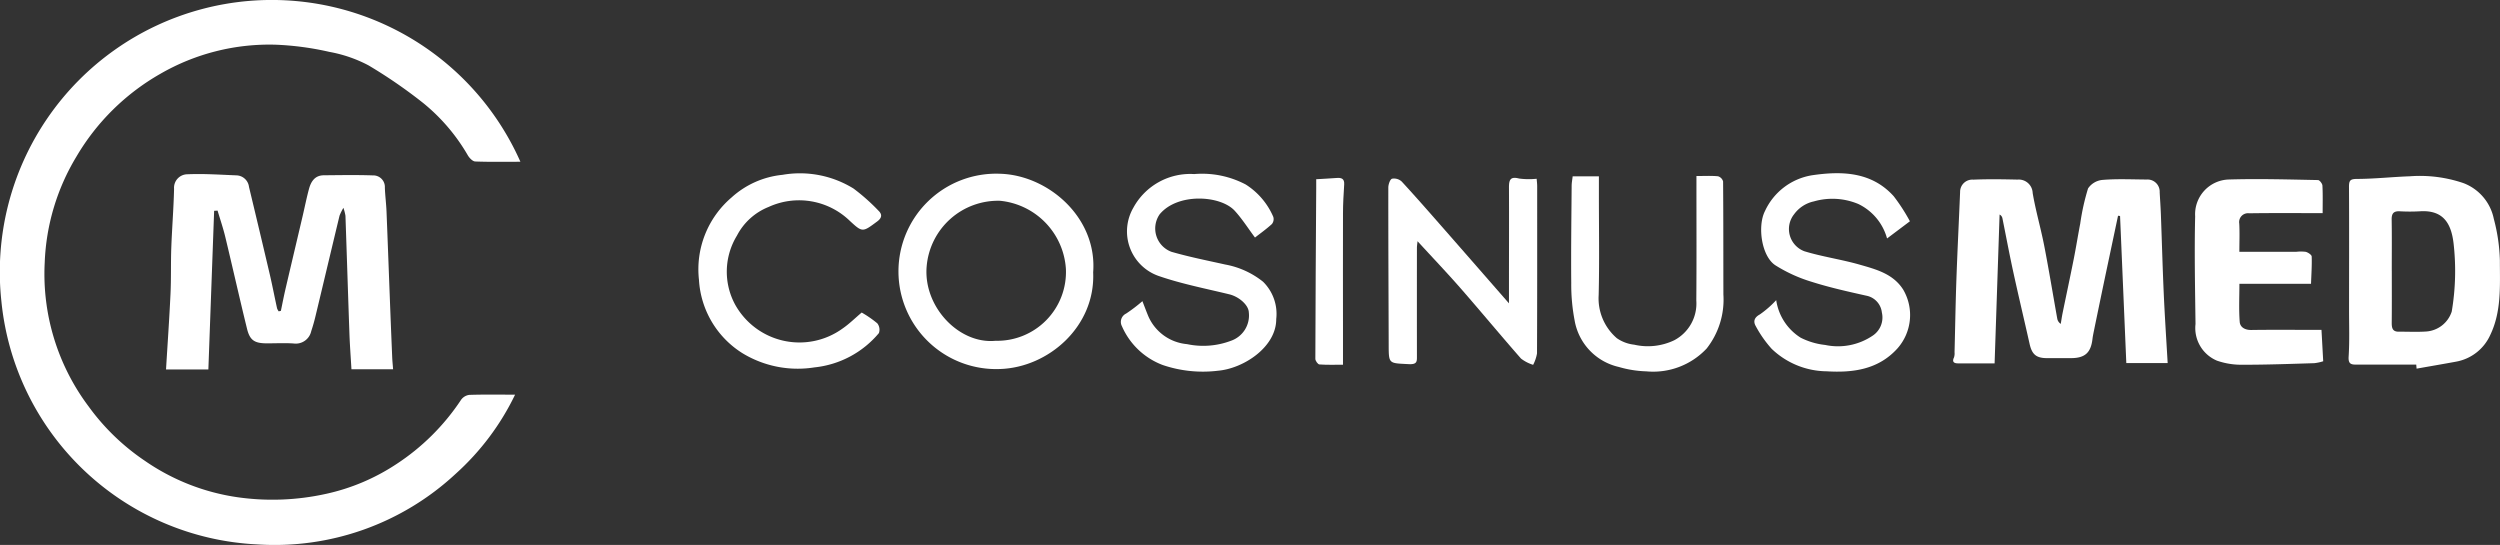 <svg xmlns="http://www.w3.org/2000/svg" xmlns:xlink="http://www.w3.org/1999/xlink" width="208.564" height="45.462" viewBox="0 0 208.564 45.462">
  <rect x="0" y="0" width="208.564" height="45.462" fill="#333333" stroke="none"/>
  <defs>
    <clipPath id="clip-path">
      <rect id="Rectangle_3" data-name="Rectangle 3" width="208.564" height="45.462" fill="#fff"/>
    </clipPath>
  </defs>
  <g id="Group_119" data-name="Group 119" transform="translate(0 0)">
    <g id="Group_1" data-name="Group 1" transform="translate(0 0)" clip-path="url(#clip-path)">
      <path id="Path_1" data-name="Path 1" d="M43.414,13.495c-1.324,0-2.548.024-3.768-.023-.213-.008-.477-.282-.61-.5A15.792,15.792,0,0,0,35.3,8.591a41.42,41.42,0,0,0-4.552-3.135A11.24,11.24,0,0,0,27.48,4.329,24.42,24.42,0,0,0,23,3.729a18.183,18.183,0,0,0-9.62,2.428,19.058,19.058,0,0,0-7.008,6.914,18.4,18.4,0,0,0-2.641,8.818A18.406,18.406,0,0,0,7.409,33.93a18.674,18.674,0,0,0,4.657,4.5,18.121,18.121,0,0,0,7.771,3.055A20.66,20.66,0,0,0,27.2,41.2a17.315,17.315,0,0,0,5.831-2.457,18.793,18.793,0,0,0,5.428-5.379,1,1,0,0,1,.686-.42c1.227-.042,2.456-.019,3.826-.019a21.324,21.324,0,0,1-4.961,6.607,22.174,22.174,0,0,1-16.578,5.883A22.525,22.525,0,0,1,.115,25.121a22.688,22.688,0,0,1,43.3-11.626" transform="translate(0 0)" fill="#fff"/>
      <path id="Path_2" data-name="Path 2" d="M37.576,40.749c.125-.6.238-1.193.376-1.786.473-2.028.954-4.053,1.43-6.081.18-.767.333-1.542.538-2.3.168-.621.493-1.131,1.235-1.137,1.365-.011,2.731-.038,4.094.01a.966.966,0,0,1,1,1.029c.024.658.111,1.314.138,1.972.106,2.616.2,5.233.3,7.85q.083,2.164.175,4.329c.013.311.046.62.074.992H43.462c-.057-.985-.133-1.976-.168-2.968-.117-3.279-.218-6.559-.332-9.838a4.221,4.221,0,0,0-.17-.66,4.345,4.345,0,0,0-.325.657c-.67,2.786-1.33,5.574-2,8.361-.1.425-.22.847-.358,1.261a1.321,1.321,0,0,1-1.473,1.037c-.734-.051-1.474-.01-2.212-.011-1.043,0-1.435-.243-1.675-1.222-.626-2.551-1.2-5.114-1.815-7.668-.178-.736-.425-1.456-.64-2.183l-.287.016c-.159,4.383-.319,8.766-.481,13.234H27.993c.127-2.1.275-4.206.374-6.318.06-1.275.019-2.555.065-3.832.06-1.64.194-3.277.232-4.917a1.125,1.125,0,0,1,1.106-1.215c1.366-.06,2.739.037,4.108.091a1.087,1.087,0,0,1,1.036.962q.878,3.646,1.735,7.3c.22.941.4,1.892.609,2.837a.988.988,0,0,0,.137.247l.182-.045" transform="translate(-14.142 -14.822)" fill="#fff"/>
      <path id="Path_3" data-name="Path 3" d="M343.069,33.27q-.531,2.511-1.062,5.021-.49,2.336-.969,4.675c-.039.19-.077.381-.1.573-.131,1.152-.624,1.6-1.77,1.607-.688,0-1.377.006-2.065,0-.871-.01-1.218-.323-1.413-1.193-.45-2.011-.93-4.015-1.368-6.029-.322-1.48-.6-2.971-.9-4.456a.443.443,0,0,0-.234-.3c-.138,4.123-.276,8.247-.416,12.416-1.031,0-2.036.006-3.041,0-.32,0-.538-.1-.344-.5a1.108,1.108,0,0,0,.043-.435c.052-2.034.084-4.068.156-6.1.086-2.424.209-4.846.308-7.269a1.019,1.019,0,0,1,1.107-1.023c1.226-.053,2.455-.032,3.682-.005a1.163,1.163,0,0,1,1.265,1.122c.251,1.478.677,2.925.964,4.4.394,2.025.726,4.062,1.09,6.093a.661.661,0,0,0,.289.422c.05-.3.092-.6.153-.9.306-1.489.625-2.976.922-4.468.2-1,.357-2,.55-3a18.928,18.928,0,0,1,.652-2.931,1.63,1.63,0,0,1,1.22-.713c1.22-.1,2.453-.038,3.681-.031a1.016,1.016,0,0,1,1.075,1.067c.033.611.076,1.221.1,1.833.082,2.2.14,4.408.239,6.611.086,1.921.214,3.841.327,5.8h-3.45q-.261-6.142-.521-12.268l-.174-.024" transform="translate(-166.371 -15.269)" fill="#fff"/>
      <path id="Path_4" data-name="Path 4" d="M401.624,45.414c-1.692,0-3.383,0-5.074,0-.437,0-.6-.135-.567-.669.084-1.3.035-2.6.036-3.907,0-3.418.014-6.835-.006-10.252,0-.533.1-.659.676-.661,1.465-.006,2.928-.168,4.393-.22a11.262,11.262,0,0,1,4.468.565,4.047,4.047,0,0,1,2.546,2.992,14.881,14.881,0,0,1,.505,3.455c0,2.1.148,4.26-.806,6.234a3.88,3.88,0,0,1-2.873,2.223c-1.088.2-2.18.386-3.27.579q-.014-.168-.028-.335M399.584,37.6c0,1.449.009,2.9-.006,4.347,0,.429.079.726.584.722.762-.005,1.525.035,2.284-.014a2.413,2.413,0,0,0,2.139-1.669,20.334,20.334,0,0,0,.152-5.692c-.2-1.7-.891-2.788-2.8-2.669a15,15,0,0,1-1.694,0c-.524-.026-.679.2-.67.7.024,1.424.008,2.849.009,4.274" transform="translate(-200.047 -14.998)" fill="#fff"/>
      <path id="Path_5" data-name="Path 5" d="M380.718,33.039c-2.18,0-4.156-.018-6.132.013a.74.74,0,0,0-.826.858c.041.757.009,1.517.009,2.357,1.6,0,3.166,0,4.728,0a3.347,3.347,0,0,1,.806,0c.2.051.5.251.5.394.026.743-.028,1.489-.055,2.273h-5.975c0,1.089-.055,2.14.026,3.18.034.444.439.681.963.673,1.7-.025,3.391-.009,5.087-.009h.771c.049.879.094,1.7.144,2.618a3.8,3.8,0,0,1-.747.16c-1.986.06-3.973.134-5.959.13a6.194,6.194,0,0,1-2.156-.339,2.95,2.95,0,0,1-1.791-3.057c-.036-3-.1-5.994-.03-8.989a2.9,2.9,0,0,1,2.842-3.069c2.466-.073,4.938,0,7.406.048.132,0,.361.294.37.46.04.759.018,1.521.018,2.3" transform="translate(-186.949 -15.258)" fill="#fff"/>
      <path id="Path_6" data-name="Path 6" d="M167.721,37.515c.2,4.51-3.721,7.936-7.767,8.067a8.151,8.151,0,1,1-.025-16.29c4.017.1,8.141,3.639,7.792,8.223m-8.174,5.711a5.741,5.741,0,0,0,5.9-5.988,6.1,6.1,0,0,0-5.5-5.691A5.979,5.979,0,0,0,153.832,37c-.305,3.351,2.668,6.508,5.715,6.23" transform="translate(-76.523 -14.797)" fill="#fff"/>
      <path id="Path_7" data-name="Path 7" d="M244.131,40.467V38.751c0-2.656.013-5.312,0-7.967,0-.623.106-.932.841-.741a6.328,6.328,0,0,0,1.468.02c.012.166.044.4.044.627,0,4.648.007,9.3-.014,13.943a3.211,3.211,0,0,1-.323.952,3.207,3.207,0,0,1-1.011-.521c-1.692-1.925-3.325-3.9-5.011-5.831-1.159-1.326-2.375-2.6-3.621-3.961-.02.207-.051.379-.052.55q-.005,4.5,0,9c0,.465.042.745-.691.706-1.659-.088-1.66,0-1.665-1.608-.013-4.375-.035-8.75-.031-13.125,0-.26.142-.681.314-.738a.942.942,0,0,1,.809.243c1.237,1.342,2.437,2.718,3.641,4.091,1.721,1.961,3.435,3.928,5.311,6.075" transform="translate(-118.244 -15.149)" fill="#fff"/>
      <path id="Path_8" data-name="Path 8" d="M190.785,39.953c.175.447.332.873.507,1.29a3.9,3.9,0,0,0,3.211,2.292,6.54,6.54,0,0,0,3.659-.276,2.237,2.237,0,0,0,1.5-2.371c-.023-.617-.815-1.309-1.624-1.507-1.955-.477-3.947-.862-5.845-1.514a3.938,3.938,0,0,1-2.165-5.71,5.4,5.4,0,0,1,5.075-2.809,7.8,7.8,0,0,1,4.3.87,5.985,5.985,0,0,1,2.3,2.7.652.652,0,0,1-.117.6c-.458.418-.967.78-1.41,1.126-.584-.782-1.074-1.562-1.686-2.23-1.187-1.3-4.769-1.521-6.268.292a2.076,2.076,0,0,0,.978,3.125c1.481.428,3,.731,4.505,1.065a7.064,7.064,0,0,1,3.144,1.434,3.76,3.76,0,0,1,1.1,3.113c.008,2.331-2.719,4.128-4.866,4.312a10.4,10.4,0,0,1-4.6-.476,6.024,6.024,0,0,1-3.407-3.237.77.77,0,0,1,.349-1.056,13.115,13.115,0,0,0,1.356-1.033" transform="translate(-95.478 -14.826)" fill="#fff"/>
      <path id="Path_9" data-name="Path 9" d="M297.606,39.789a4.465,4.465,0,0,0,2.037,3.138,5.92,5.92,0,0,0,2.045.607,5.168,5.168,0,0,0,3.96-.769,1.821,1.821,0,0,0,.774-1.938,1.607,1.607,0,0,0-1.287-1.4c-1.538-.343-3.083-.687-4.582-1.164a12.33,12.33,0,0,1-3.019-1.377c-1.159-.762-1.5-3.266-.868-4.514a5.248,5.248,0,0,1,3.941-2.995c2.433-.355,4.94-.314,6.8,1.747a15.383,15.383,0,0,1,1.354,2.093l-1.906,1.434a4.515,4.515,0,0,0-2.39-2.872,5.581,5.581,0,0,0-3.713-.221,2.757,2.757,0,0,0-1.65,1.071,1.979,1.979,0,0,0,.856,3.089c1.505.459,3.081.68,4.6,1.114,1.375.394,2.814.762,3.654,2.105a4.2,4.2,0,0,1-.487,4.884c-1.6,1.774-3.722,2.043-5.914,1.912a6.724,6.724,0,0,1-4.58-1.873,9.542,9.542,0,0,1-1.327-1.891c-.213-.365-.16-.71.337-.98a8.357,8.357,0,0,0,1.373-1.2" transform="translate(-149.426 -14.757)" fill="#fff"/>
      <path id="Path_10" data-name="Path 10" d="M131.381,40.873a9.193,9.193,0,0,1,1.3.9.857.857,0,0,1,.135.813,8.09,8.09,0,0,1-5.383,2.863,8.855,8.855,0,0,1-6.008-1.188,7.746,7.746,0,0,1-3.621-6.112,7.88,7.88,0,0,1,2.714-6.872,7.4,7.4,0,0,1,4.246-1.892A8.5,8.5,0,0,1,130.7,30.53a16.74,16.74,0,0,1,2.087,1.854c.3.29.3.582-.108.885-1.221.905-1.226.946-2.308-.061a6.087,6.087,0,0,0-6.752-1.146,5.108,5.108,0,0,0-2.647,2.394,5.771,5.771,0,0,0-.162,5.735,6.138,6.138,0,0,0,8.977,2.013c.55-.378,1.03-.857,1.592-1.331" transform="translate(-59.492 -14.799)" fill="#fff"/>
      <path id="Path_11" data-name="Path 11" d="M275.351,29.668c.672,0,1.238-.033,1.8.021a.623.623,0,0,1,.424.429c.026,3.143.018,6.285.025,9.428a6.6,6.6,0,0,1-1.4,4.517,6.115,6.115,0,0,1-5.031,1.9,9.052,9.052,0,0,1-2.3-.368,4.818,4.818,0,0,1-3.68-3.878,15.9,15.9,0,0,1-.282-3.122c-.025-2.7.013-5.4.034-8.1,0-.266.055-.532.084-.8h2.189v1.644c0,2.753.047,5.508-.019,8.259a4.377,4.377,0,0,0,1.517,3.6,3.131,3.131,0,0,0,1.447.54,5.094,5.094,0,0,0,3.345-.371,3.467,3.467,0,0,0,1.837-3.309c.027-3.22.01-6.44.011-9.661v-.737" transform="translate(-133.825 -14.983)" fill="#fff"/>
      <path id="Path_12" data-name="Path 12" d="M221.825,30.1c.639-.039,1.168-.063,1.7-.105.4-.033.675.041.644.542-.051.806-.1,1.613-.1,2.42-.011,3.269,0,6.538,0,9.807v2.809c-.623,0-1.3.025-1.968-.022-.128-.009-.339-.3-.338-.466.01-4.737.043-9.474.072-14.211,0-.267,0-.534,0-.772" transform="translate(-112.029 -15.147)" fill="#fff"/>
    </g>
  </g>
</svg>

